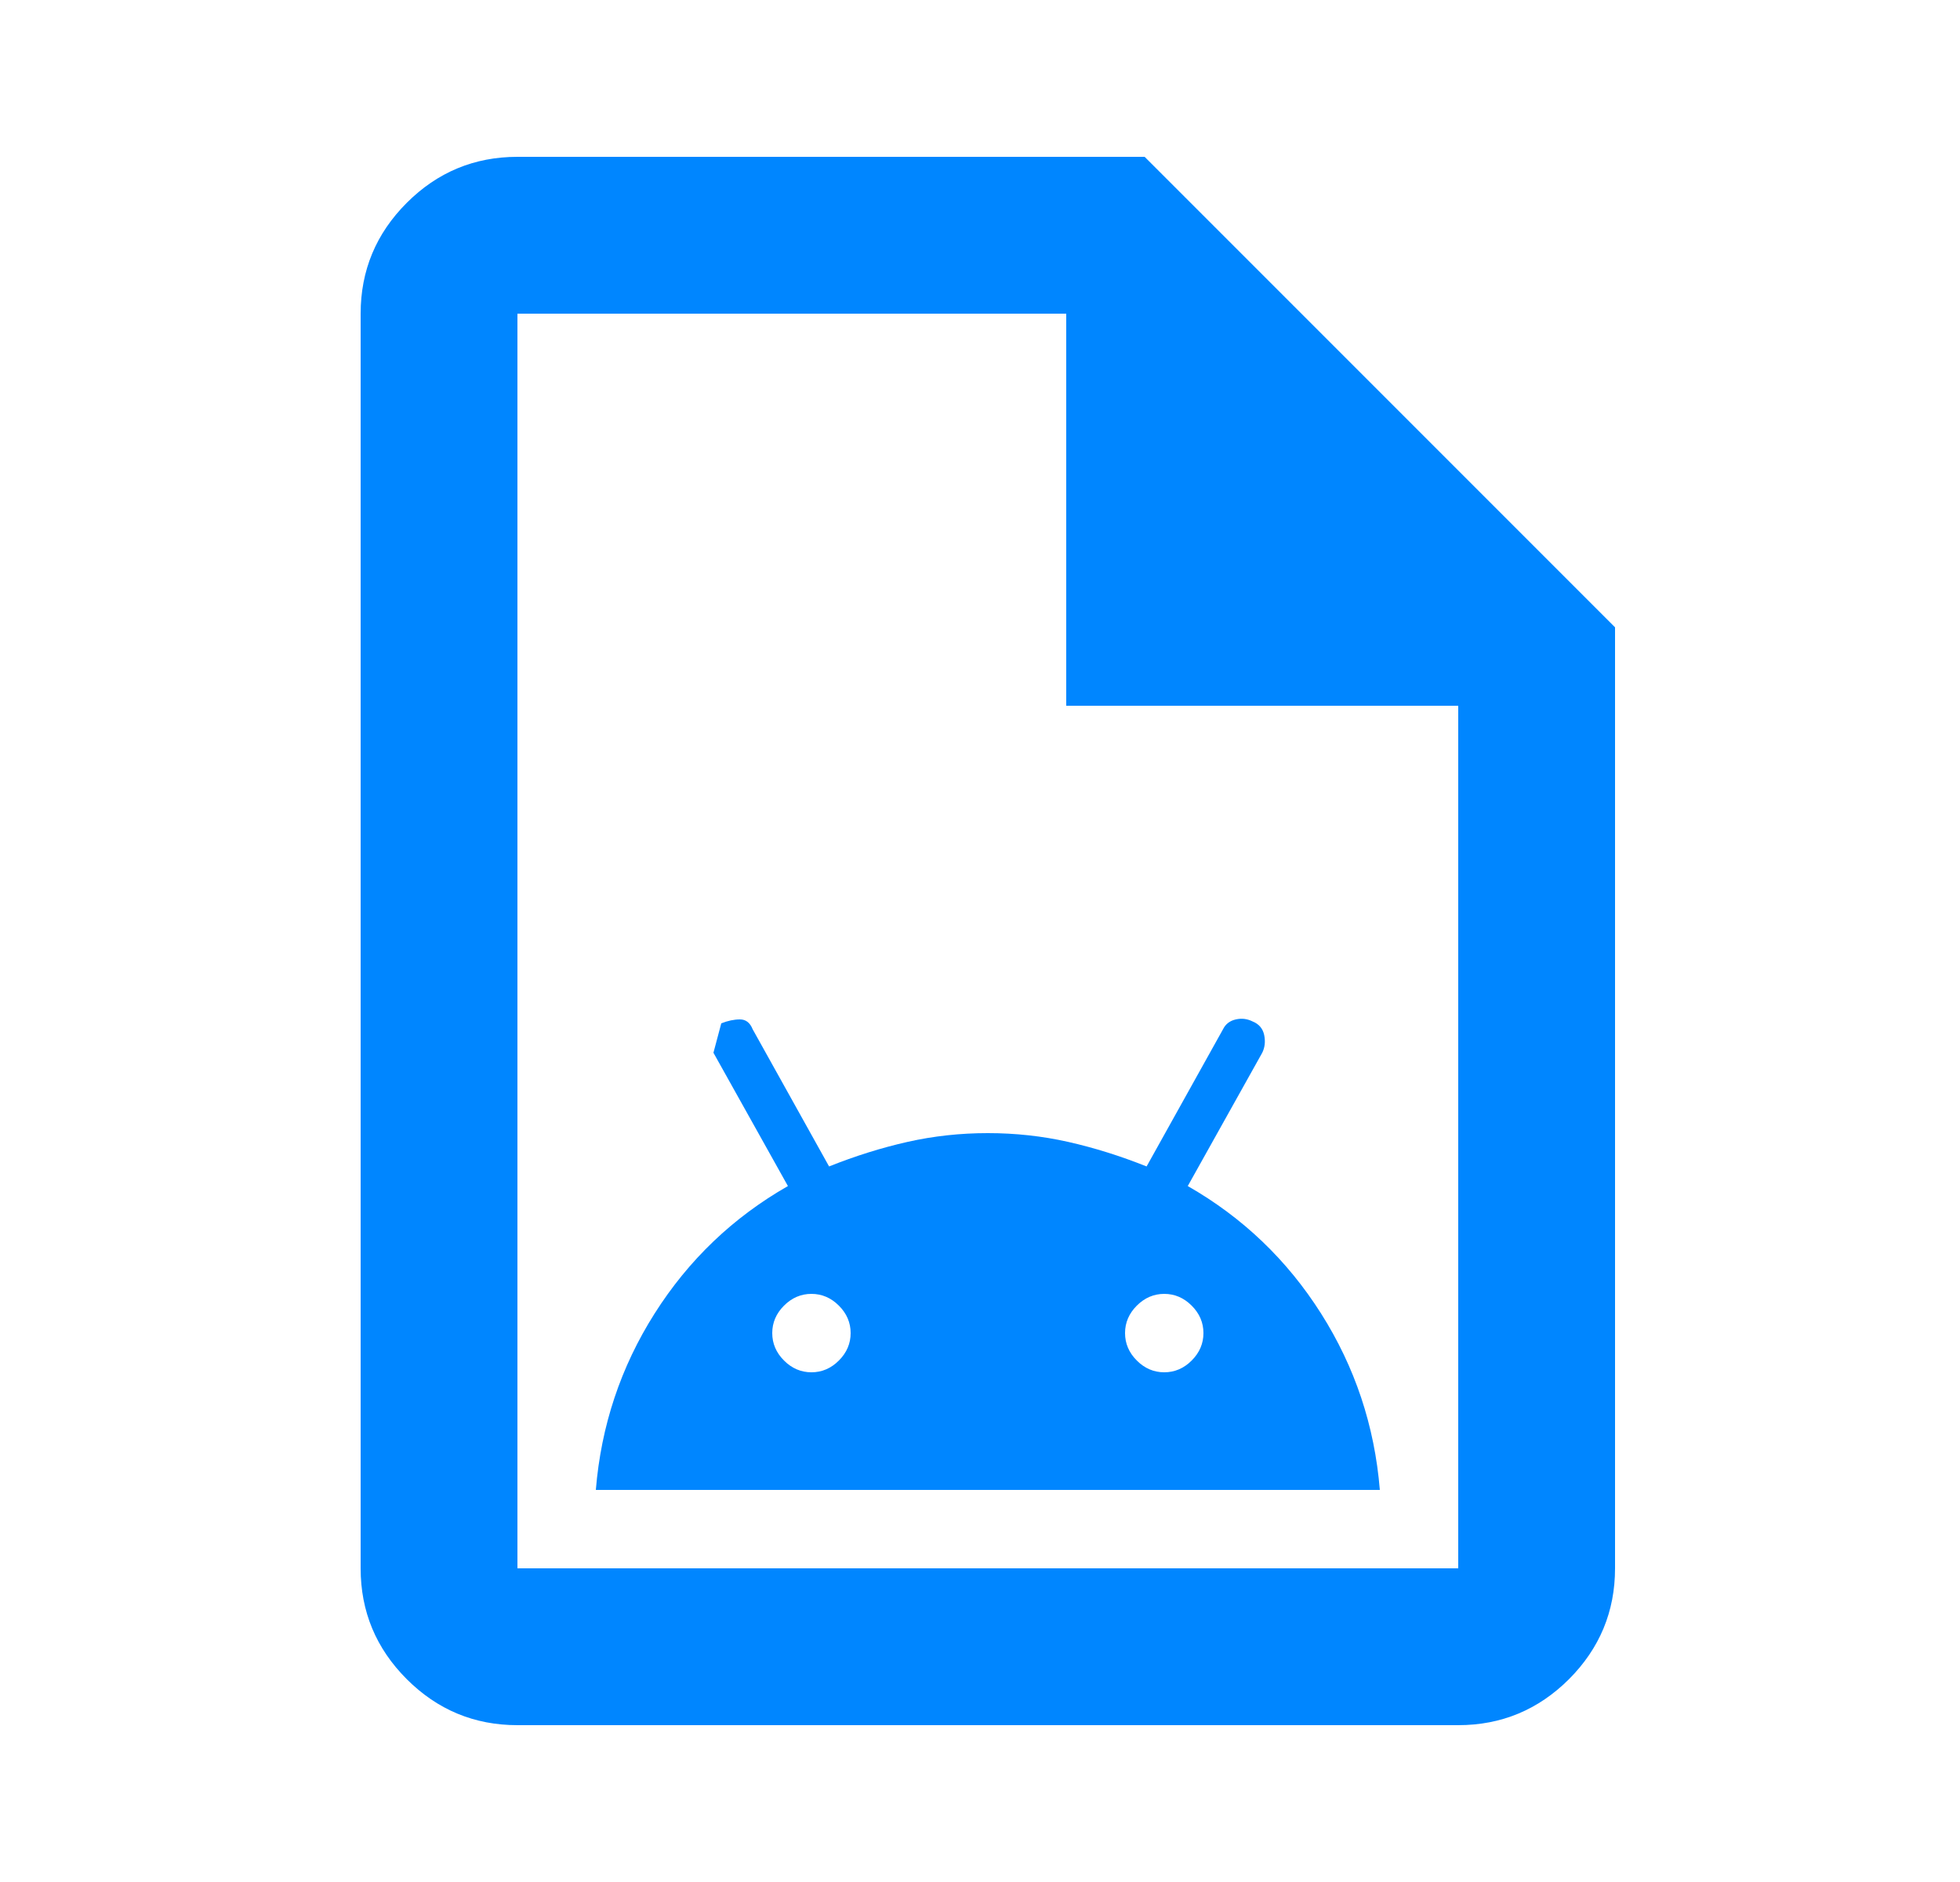 <svg width="25" height="24" viewBox="0 0 25 24" fill="none" xmlns="http://www.w3.org/2000/svg">
<path d="M7.6 19H17.6C17.533 18.183 17.283 17.433 16.85 16.75C16.417 16.067 15.85 15.525 15.15 15.125L16.1 13.425C16.133 13.358 16.142 13.283 16.125 13.2C16.108 13.117 16.058 13.058 15.975 13.025C15.908 12.992 15.838 12.983 15.763 13C15.688 13.017 15.633 13.058 15.6 13.125L14.625 14.875C14.292 14.742 13.958 14.637 13.625 14.562C13.292 14.487 12.95 14.45 12.6 14.45C12.25 14.45 11.908 14.487 11.575 14.562C11.242 14.637 10.908 14.742 10.575 14.875L9.6 13.125C9.567 13.042 9.513 13 9.438 13C9.363 13 9.283 13.017 9.2 13.05L9.1 13.425L10.05 15.125C9.35 15.525 8.783 16.067 8.35 16.75C7.917 17.433 7.667 18.183 7.6 19ZM10.35 17.5C10.217 17.5 10.1 17.45 10 17.35C9.9 17.25 9.85 17.133 9.85 17C9.85 16.867 9.9 16.75 10 16.65C10.1 16.55 10.217 16.5 10.35 16.5C10.483 16.5 10.6 16.55 10.7 16.65C10.8 16.75 10.85 16.867 10.85 17C10.85 17.133 10.8 17.25 10.7 17.35C10.6 17.45 10.483 17.5 10.35 17.5ZM14.85 17.5C14.717 17.5 14.6 17.45 14.5 17.35C14.4 17.25 14.35 17.133 14.35 17C14.35 16.867 14.4 16.75 14.5 16.65C14.6 16.55 14.717 16.5 14.85 16.5C14.983 16.5 15.1 16.55 15.2 16.65C15.3 16.75 15.35 16.867 15.35 17C15.35 17.133 15.3 17.25 15.2 17.35C15.1 17.45 14.983 17.5 14.85 17.5ZM6.6 22C6.05 22 5.579 21.804 5.188 21.413C4.796 21.021 4.6 20.55 4.6 20V4C4.6 3.45 4.796 2.979 5.188 2.587C5.579 2.196 6.05 2 6.6 2H14.6L20.6 8V20C20.6 20.55 20.404 21.021 20.013 21.413C19.621 21.804 19.15 22 18.6 22H6.6ZM13.6 9V4H6.6V20H18.6V9H13.6Z" fill="#0086FF"/>
</svg>
